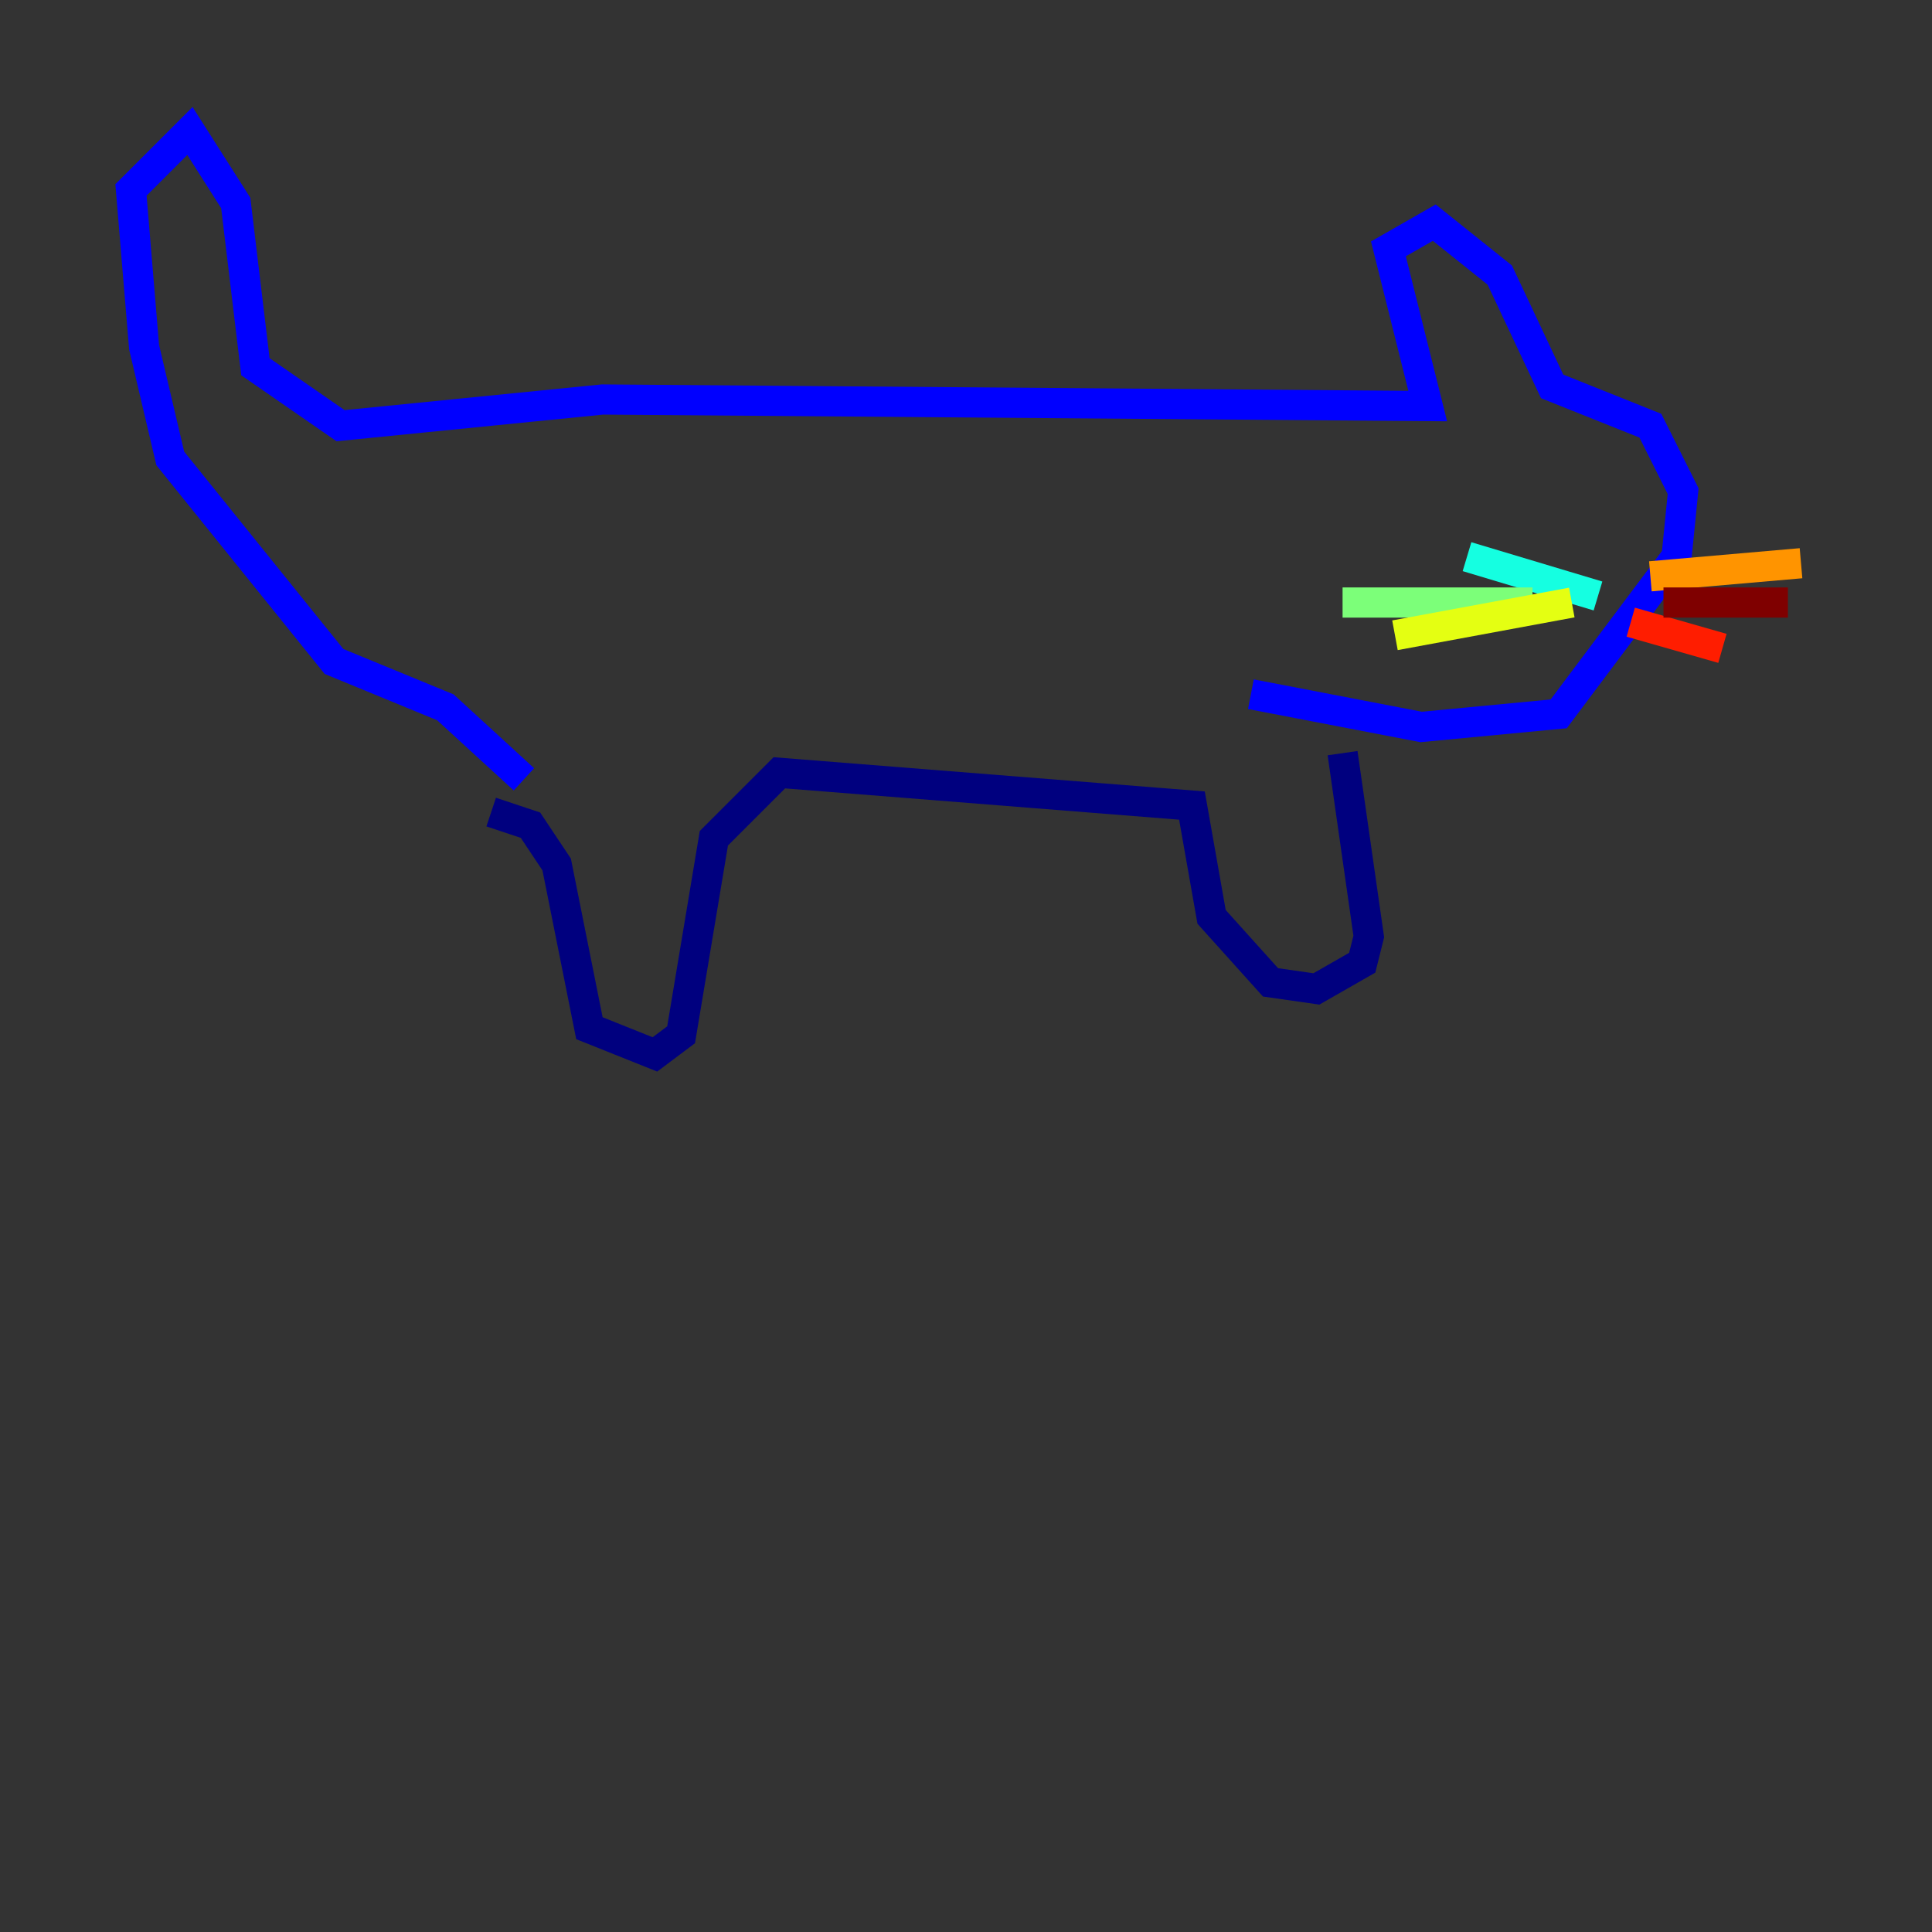 <?xml version="1.0" encoding="utf-8" ?>
<svg baseProfile="tiny" height="128" version="1.2" viewBox="0,0,128,128" width="128" xmlns="http://www.w3.org/2000/svg" xmlns:ev="http://www.w3.org/2001/xml-events" xmlns:xlink="http://www.w3.org/1999/xlink"><rect x="0" y="0" width="128" height="128" fill="#333333" stroke="none"/><defs /><polyline fill="none" points="32.542,53.803 35.146,54.671 36.881,57.275 39.051,68.122 43.39,69.858 45.125,68.556 47.295,55.539 51.634,51.2 78.969,53.37 80.271,60.746 84.176,65.085 87.214,65.519 90.251,63.783 90.685,62.047 88.949,49.898" stroke="#00007f" stroke-width="2" /><polyline fill="none" points="34.712,51.634 29.505,46.861 22.129,43.824 11.281,30.373 9.546,22.997 8.678,12.583 12.583,8.678 15.62,13.451 16.922,24.298 22.563,28.203 39.919,26.468 94.59,26.902 91.986,16.488 95.024,14.752 99.363,18.224 102.834,25.6 109.342,28.203 111.512,32.542 111.078,36.881 103.268,47.295 94.156,48.163 82.875,45.993" stroke="#0000ff" stroke-width="2" /><polyline fill="none" points="104.57,30.807 104.57,30.807" stroke="#0080ff" stroke-width="2" /><polyline fill="none" points="105.871,39.485 97.193,36.881" stroke="#15ffe1" stroke-width="2" /><polyline fill="none" points="101.532,39.919 88.949,39.919" stroke="#7cff79" stroke-width="2" /><polyline fill="none" points="104.136,39.919 92.42,42.088" stroke="#e4ff12" stroke-width="2" /><polyline fill="none" points="109.342,38.183 119.322,37.315" stroke="#ff9400" stroke-width="2" /><polyline fill="none" points="108.041,41.22 114.115,42.956" stroke="#ff1d00" stroke-width="2" /><polyline fill="none" points="110.21,39.919 118.454,39.919" stroke="#7f0000" stroke-width="2" /></svg>